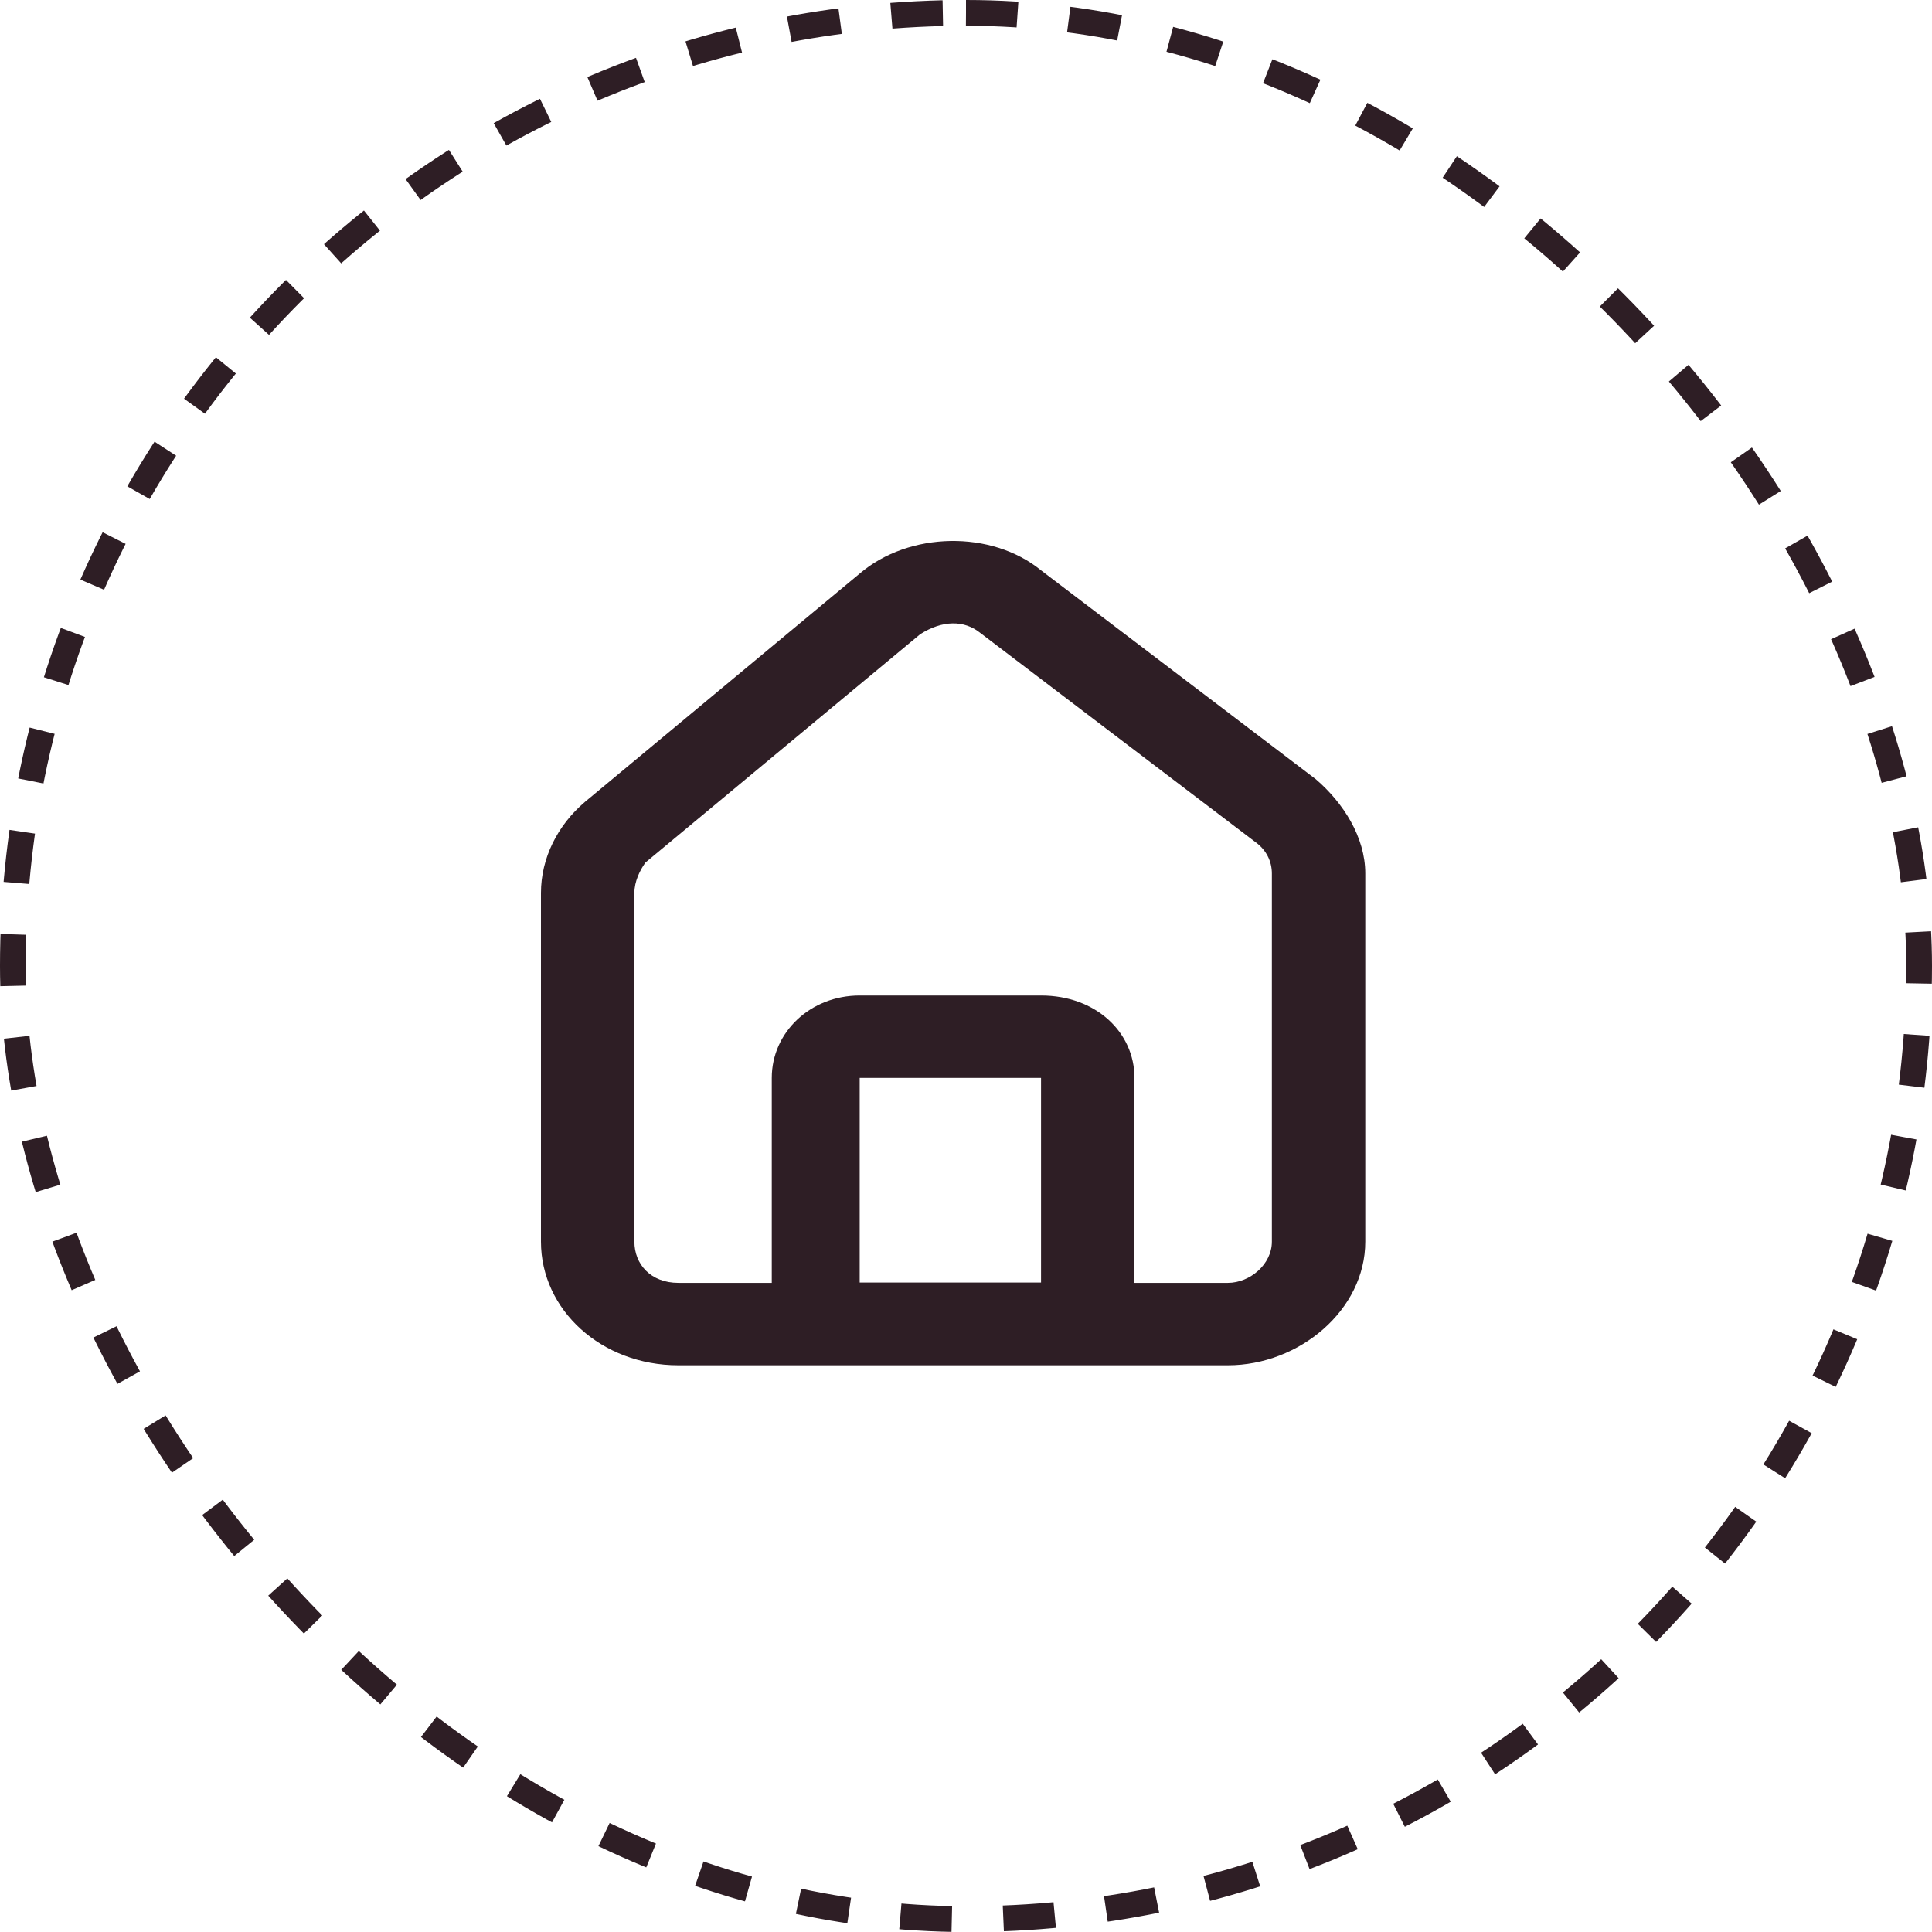 <svg width="75" height="75" viewBox="0 0 75 75" fill="none" xmlns="http://www.w3.org/2000/svg">
<rect x="0.5" y="0.5" width="74" height="74" rx="37" stroke="#2E1E25" stroke-dasharray="2 2"/>
<path fill-rule="evenodd" clip-rule="evenodd" d="M51.08 30.249L40.413 22.14C38.493 20.573 35.293 20.627 33.373 22.266L22.707 31.13C21.64 32.039 21 33.319 21 34.663V48.201C21 50.851 23.347 53 26.333 53H47.667C50.44 53 53 50.851 53 48.201V33.909C53 32.5 52.147 31.163 51.08 30.249ZM35.72 24.621C36.574 24.076 37.427 24.056 38.067 24.579L48.734 32.689C49.16 32.994 49.374 33.439 49.374 33.909V48.201C49.374 49.084 48.52 49.801 47.667 49.801H44.04C44.04 49.797 44.04 49.793 44.04 49.789V41.844C44.04 40.077 42.547 38.645 40.414 38.645H33.374C31.454 38.645 29.96 40.077 29.96 41.844V49.789C29.96 49.793 29.96 49.797 29.96 49.801H26.334C25.267 49.801 24.627 49.084 24.627 48.201V34.663C24.627 34.216 24.84 33.788 25.054 33.485L35.72 24.621ZM33.373 41.844H40.413V49.788H33.373V41.844Z" fill="#2E1E25"/>
</svg>
